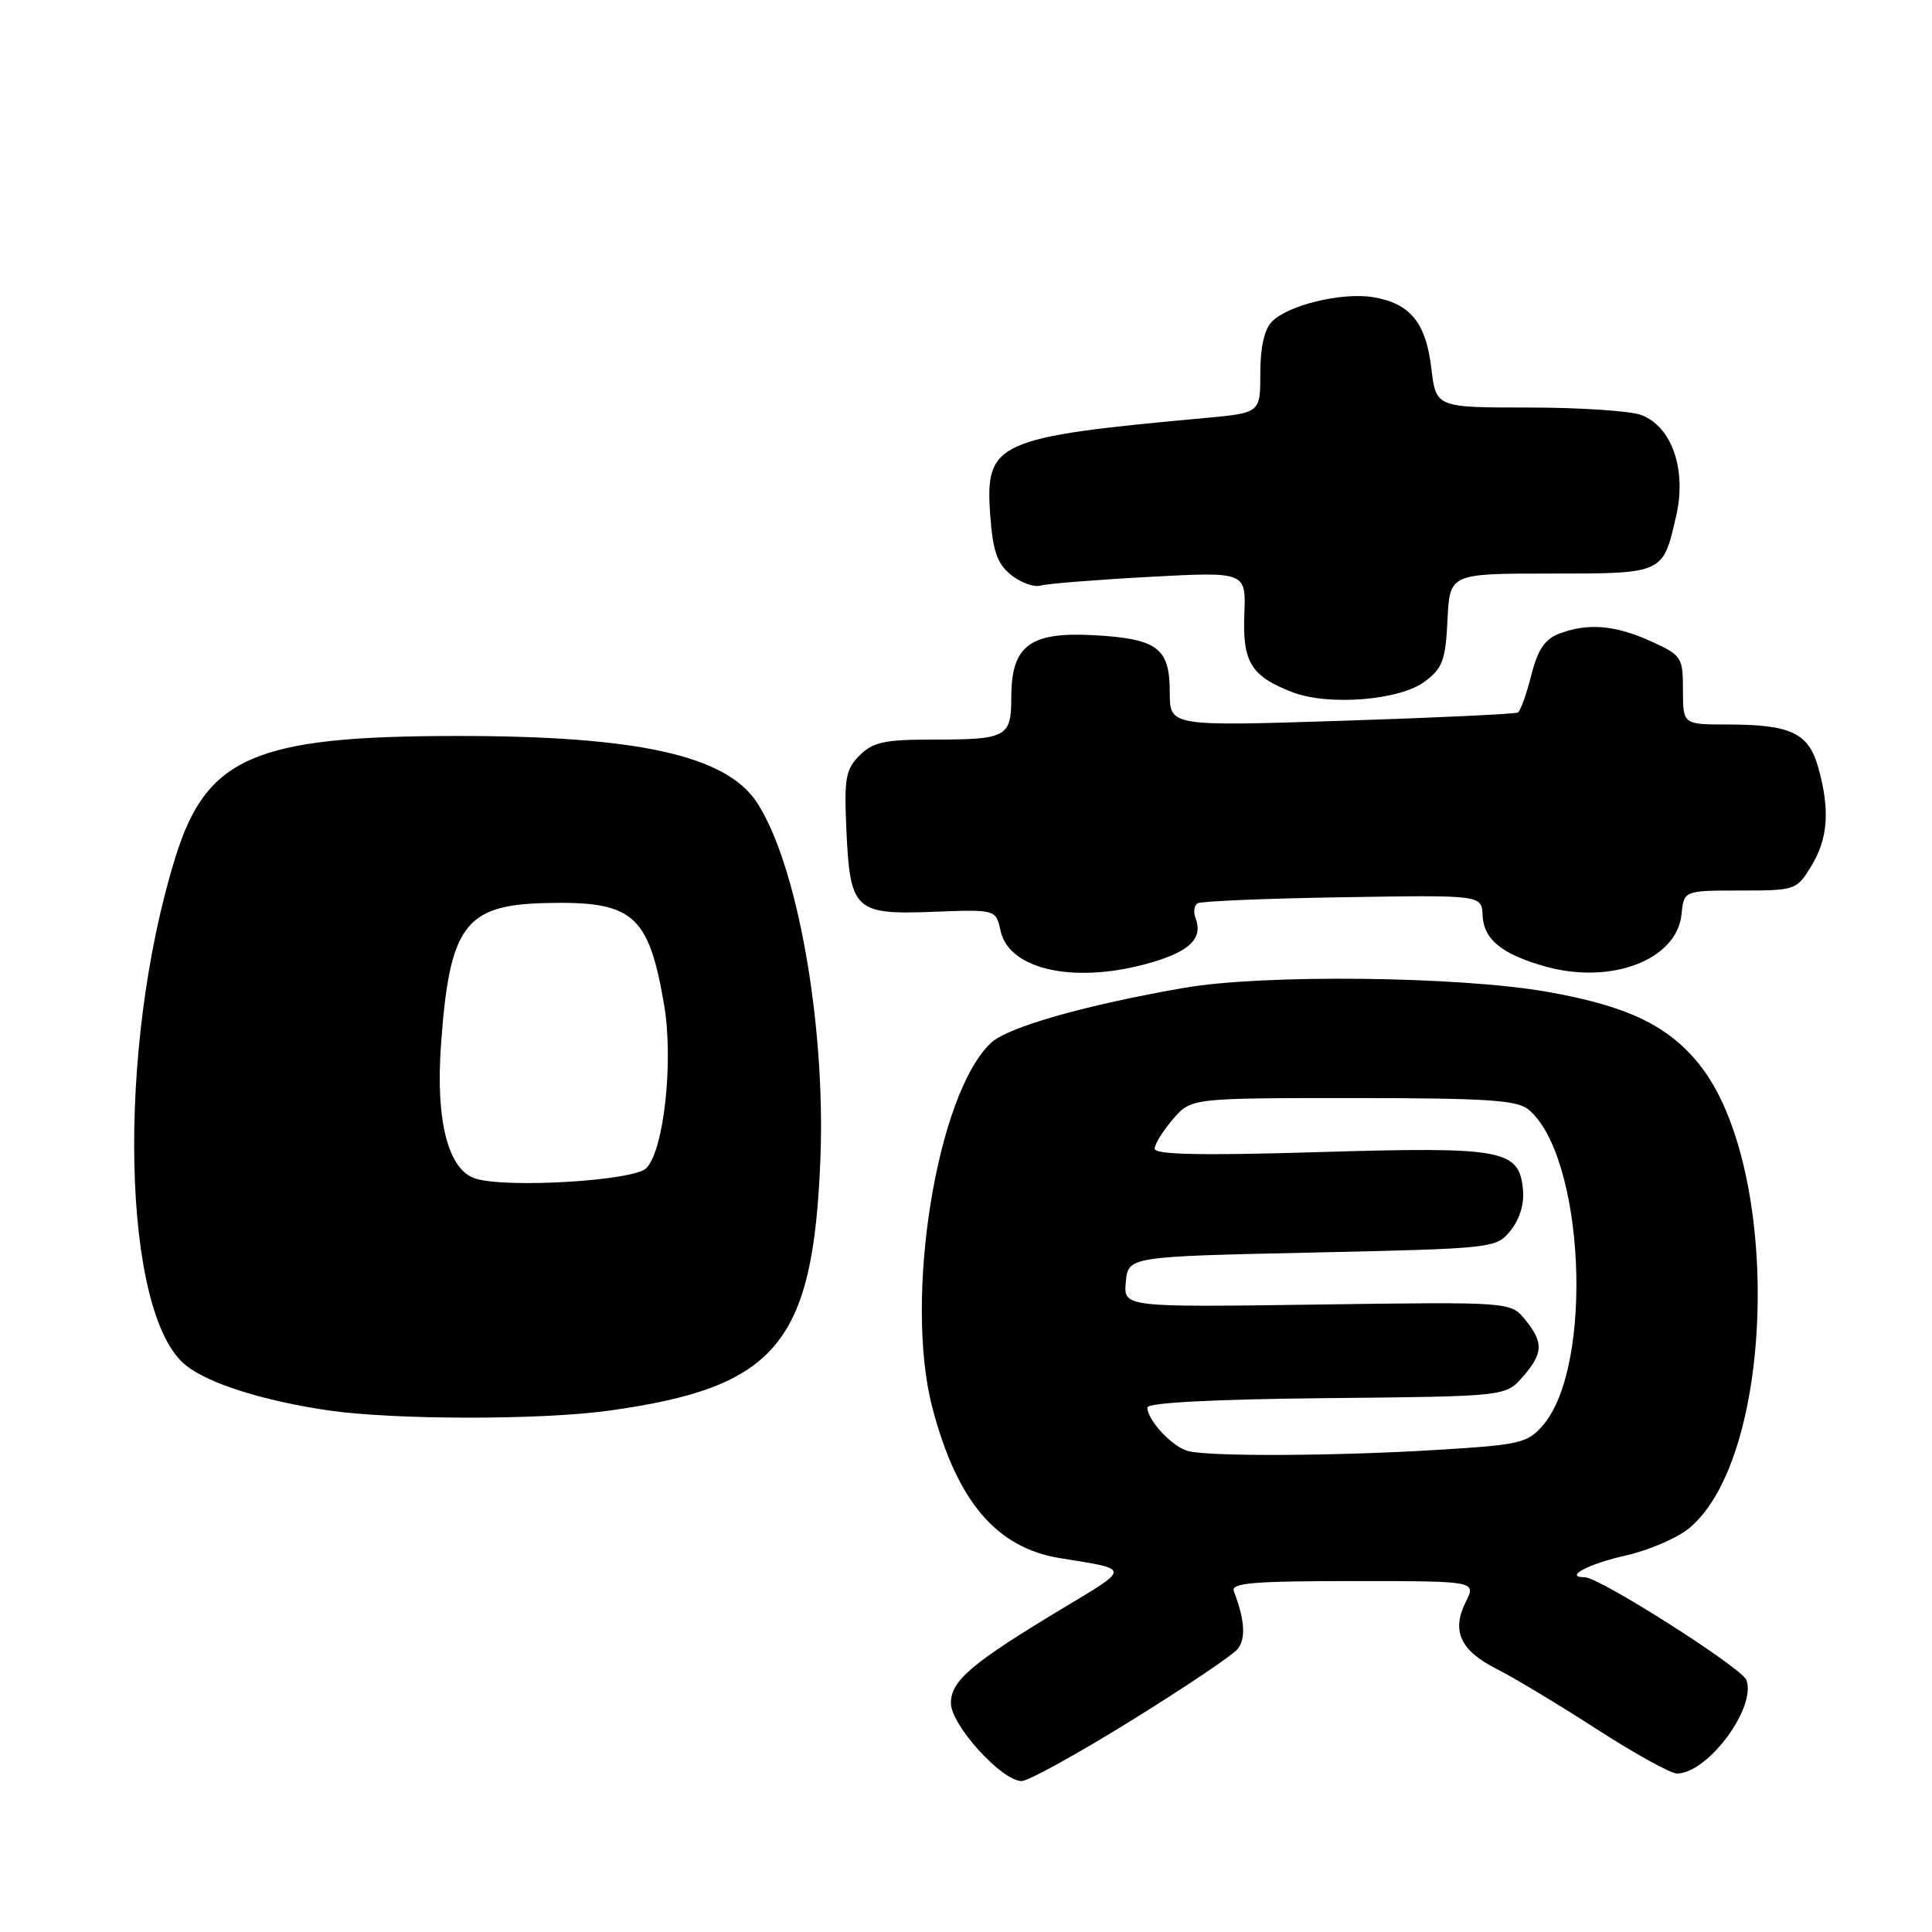 <?xml version="1.0" encoding="UTF-8" standalone="no"?>
<!DOCTYPE svg PUBLIC "-//W3C//DTD SVG 1.1//EN" "http://www.w3.org/Graphics/SVG/1.1/DTD/svg11.dtd" >
<svg xmlns="http://www.w3.org/2000/svg" xmlns:xlink="http://www.w3.org/1999/xlink" version="1.1" viewBox="0 0 256 256">
 <g >
 <path fill="currentColor"
d=" M 149.84 228.02 C 156.93 223.63 163.28 219.36 163.97 218.53 C 165.11 217.17 164.95 214.64 163.49 210.84 C 163.08 209.75 166.05 209.50 179.29 209.50 C 195.60 209.50 195.60 209.50 194.23 212.24 C 192.30 216.11 193.49 218.70 198.32 221.15 C 200.62 222.31 206.59 225.90 211.59 229.13 C 216.59 232.36 221.37 235.00 222.21 235.00 C 226.28 235.00 232.79 226.22 231.40 222.60 C 230.78 220.98 211.94 209.00 210.02 209.00 C 207.12 209.00 210.47 207.21 215.47 206.10 C 218.52 205.41 222.31 203.77 223.88 202.45 C 235.28 192.85 236.08 154.63 225.16 141.03 C 221.00 135.86 215.57 133.27 204.95 131.41 C 193.24 129.36 167.42 129.08 157.00 130.88 C 143.93 133.14 133.57 136.08 131.33 138.17 C 124.14 144.88 119.76 171.99 123.53 186.47 C 126.78 198.92 132.03 205.12 140.50 206.47 C 149.85 207.97 149.83 207.69 140.95 213.03 C 128.74 220.37 126.00 222.69 126.00 225.67 C 126.00 228.57 132.74 236.00 135.37 236.00 C 136.25 236.00 142.76 232.41 149.84 228.02 Z  M 80.68 186.92 C 102.90 183.84 107.75 178.05 108.71 153.50 C 109.40 135.63 105.63 114.47 100.30 106.34 C 96.22 100.10 84.49 97.50 60.50 97.52 C 33.75 97.53 27.35 100.30 23.22 113.66 C 15.38 138.97 16.14 174.25 24.67 180.95 C 27.72 183.36 34.99 185.64 43.54 186.89 C 52.22 188.15 71.65 188.17 80.68 186.92 Z  M 152.71 127.49 C 157.76 125.99 159.43 124.27 158.40 121.60 C 158.11 120.83 158.23 119.97 158.69 119.69 C 159.14 119.41 167.80 119.05 177.92 118.89 C 196.33 118.59 196.33 118.59 196.45 121.28 C 196.59 124.48 198.99 126.44 204.75 128.06 C 213.48 130.52 222.21 127.18 222.81 121.15 C 223.13 118.00 223.13 118.00 230.58 118.00 C 237.91 118.00 238.06 117.95 240.01 114.75 C 242.23 111.11 242.50 107.33 240.93 101.70 C 239.66 97.13 237.29 96.00 228.93 96.00 C 223.00 96.00 223.00 96.00 223.00 91.45 C 223.00 87.07 222.84 86.83 218.75 84.97 C 214.01 82.82 210.38 82.52 206.59 83.97 C 204.69 84.69 203.76 86.09 202.90 89.48 C 202.27 91.99 201.47 94.20 201.13 94.41 C 200.78 94.61 190.26 95.11 177.75 95.51 C 155.00 96.24 155.00 96.24 155.00 91.74 C 155.00 85.86 153.39 84.64 144.98 84.17 C 136.47 83.69 134.00 85.54 134.00 92.39 C 134.00 97.70 133.43 98.00 123.42 98.00 C 117.21 98.00 115.66 98.34 113.90 100.10 C 112.05 101.95 111.84 103.14 112.15 109.95 C 112.63 120.63 113.26 121.22 123.66 120.82 C 131.96 120.50 131.96 120.50 132.58 123.34 C 133.73 128.61 142.71 130.46 152.71 127.49 Z  M 188.76 90.33 C 191.15 88.56 191.54 87.51 191.80 82.15 C 192.10 76.00 192.10 76.00 205.43 76.00 C 220.46 76.00 220.33 76.06 222.09 68.42 C 223.52 62.26 221.55 56.54 217.48 54.99 C 216.05 54.45 209.34 54.00 202.57 54.00 C 190.28 54.00 190.28 54.00 189.66 48.80 C 188.95 42.74 186.83 40.17 181.90 39.37 C 177.80 38.71 170.73 40.41 168.55 42.60 C 167.54 43.60 167.00 45.99 167.00 49.43 C 167.00 54.71 167.00 54.71 159.75 55.38 C 131.97 57.92 130.51 58.58 131.21 68.26 C 131.56 73.05 132.13 74.69 133.96 76.17 C 135.24 77.20 137.00 77.84 137.89 77.59 C 138.78 77.34 145.26 76.82 152.31 76.44 C 165.11 75.75 165.11 75.75 164.88 81.42 C 164.63 87.75 165.79 89.63 171.28 91.73 C 176.05 93.55 185.46 92.80 188.76 90.33 Z  M 157.50 192.29 C 155.42 191.80 152.06 188.24 152.03 186.50 C 152.02 185.87 160.74 185.41 175.76 185.26 C 199.50 185.03 199.50 185.03 201.75 182.46 C 204.50 179.32 204.56 177.91 202.09 174.86 C 200.17 172.50 200.17 172.50 174.52 172.86 C 148.86 173.22 148.86 173.22 149.18 169.86 C 149.50 166.50 149.50 166.50 173.87 165.97 C 198.05 165.43 198.25 165.41 200.17 163.04 C 201.37 161.56 201.99 159.50 201.80 157.60 C 201.28 152.31 199.19 151.93 174.75 152.66 C 159.18 153.13 153.00 153.00 153.00 152.21 C 153.00 151.61 154.09 149.85 155.41 148.31 C 157.83 145.50 157.83 145.50 179.26 145.50 C 196.83 145.50 201.02 145.77 202.51 147.00 C 209.94 153.13 211.24 180.96 204.46 188.84 C 202.41 191.22 201.45 191.45 190.38 192.12 C 177.13 192.93 160.56 193.02 157.50 192.29 Z  M 63.03 156.18 C 59.40 155.07 57.71 148.57 58.43 138.50 C 59.55 122.69 61.58 119.92 72.22 119.66 C 83.87 119.37 85.93 121.12 87.99 133.09 C 89.27 140.55 87.98 152.45 85.63 154.80 C 83.97 156.45 67.29 157.47 63.03 156.18 Z "/>
</g>
</svg>
